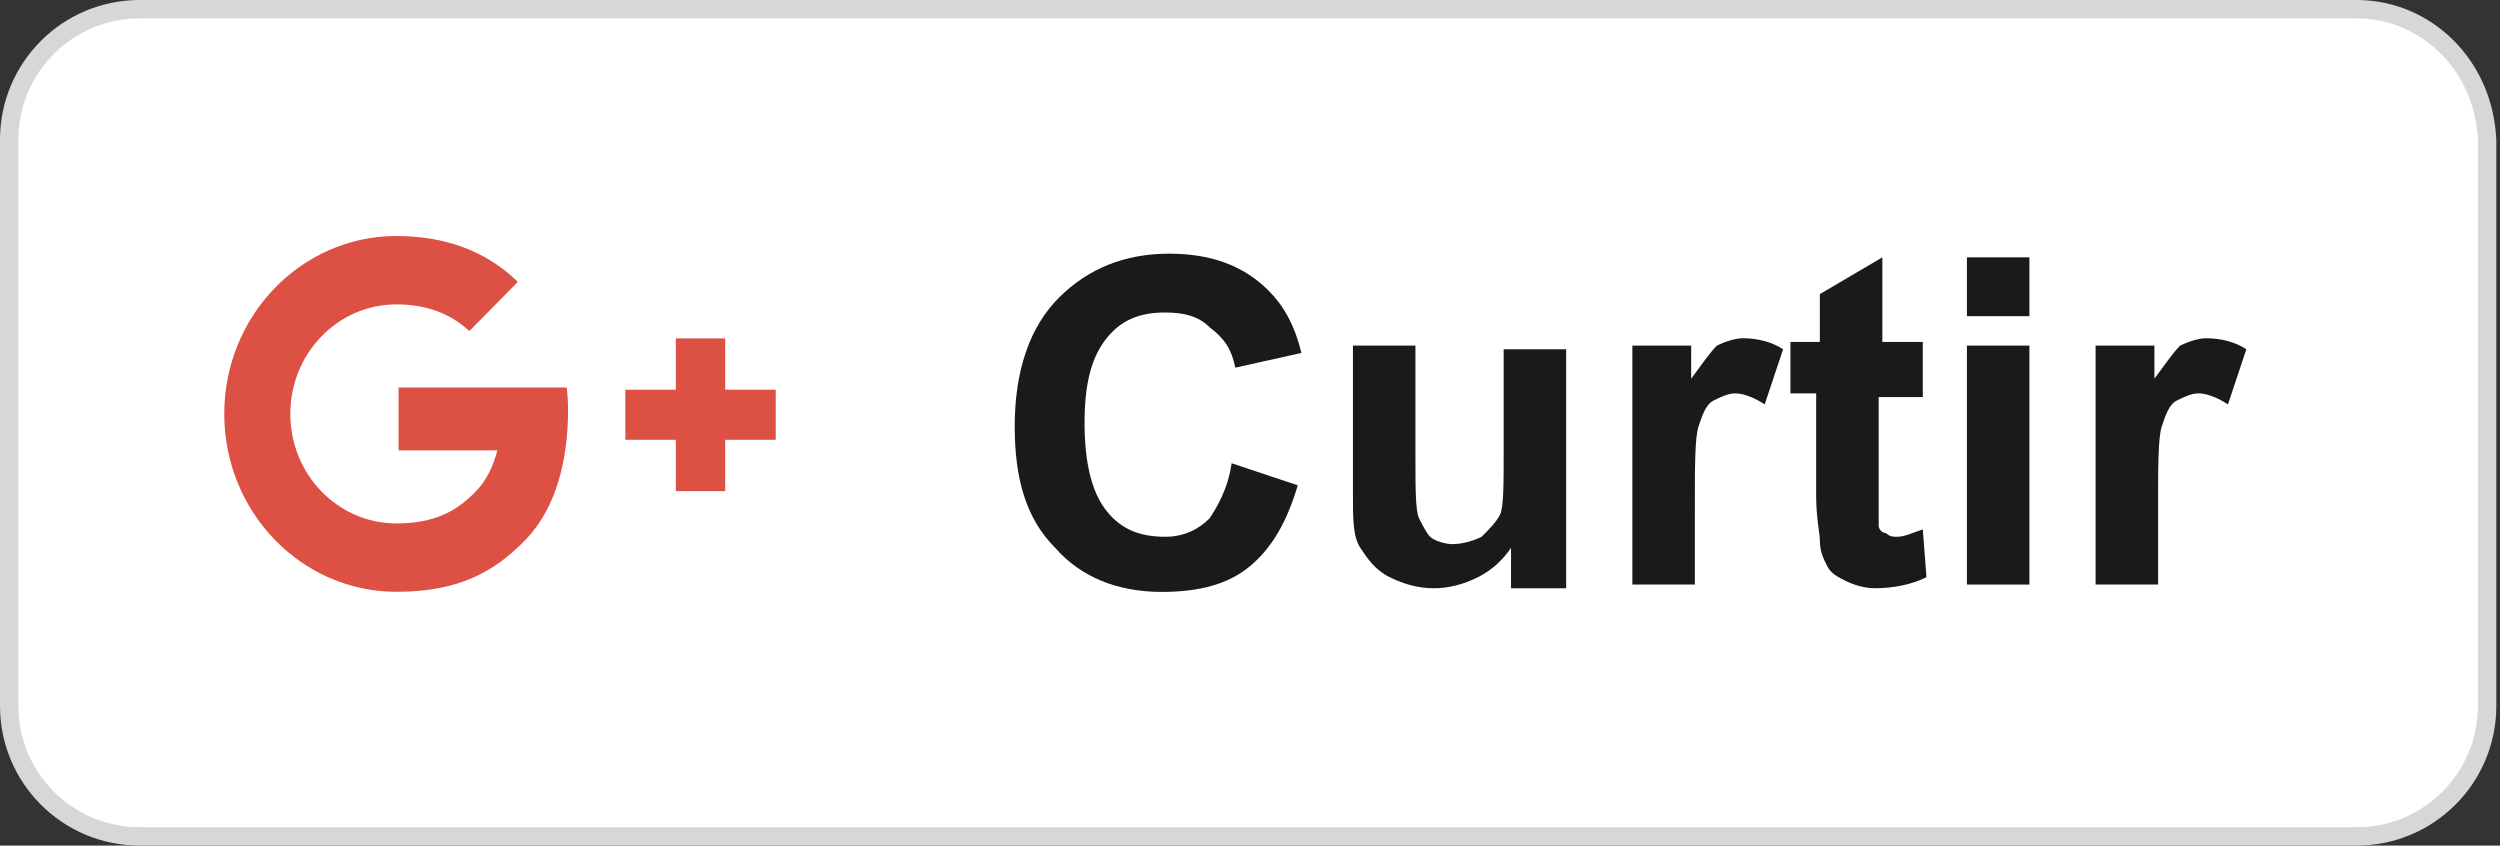 <svg width="68" height="23" viewBox="0 0 68 23" fill="none" xmlns="http://www.w3.org/2000/svg">
<rect x="0" y="0" width="68" height="23" fill="#333333" stroke="none"/>
<path d="M3.8 0.25H64.1C65.959 0.25 67.553 1.736 67.65 3.806V19.2C67.65 21.162 66.062 22.75 64.1 22.75H3.8C1.838 22.75 0.25 21.162 0.25 19.2V3.8C0.25 1.838 1.838 0.25 3.8 0.25Z" fill="white" stroke="#D7D7D7" stroke-width="0.5"/>
<path d="M33.5 12.6L35.3 13.2C35 14.2 34.6 14.9 34 15.4C33.4 15.9 32.6 16.1 31.6 16.1C30.4 16.1 29.4 15.7 28.7 14.9C27.9 14.1 27.6 13 27.6 11.6C27.6 10.1 28 8.9 28.8 8.1C29.6 7.3 30.6 6.9 31.8 6.9C32.9 6.9 33.8 7.2 34.5 7.9C34.9 8.3 35.2 8.8 35.4 9.6L33.6 10C33.5 9.5 33.3 9.2 32.9 8.9C32.6 8.6 32.2 8.5 31.7 8.5C31 8.5 30.5 8.7 30.1 9.2C29.7 9.7 29.5 10.4 29.5 11.5C29.5 12.6 29.7 13.4 30.1 13.9C30.5 14.4 31 14.6 31.7 14.6C32.2 14.6 32.6 14.4 32.9 14.1C33.1 13.8 33.4 13.3 33.5 12.6Z" fill="white"/>
<path d="M33.5 12.6L35.3 13.2C35 14.2 34.6 14.9 34 15.4C33.4 15.9 32.6 16.1 31.6 16.1C30.4 16.1 29.4 15.7 28.7 14.9C27.9 14.1 27.6 13 27.6 11.6C27.6 10.1 28 8.9 28.8 8.1C29.6 7.3 30.6 6.9 31.8 6.9C32.9 6.9 33.8 7.2 34.5 7.9C34.9 8.3 35.2 8.8 35.4 9.6L33.6 10C33.5 9.5 33.3 9.2 32.9 8.9C32.6 8.6 32.2 8.5 31.7 8.5C31 8.5 30.5 8.7 30.1 9.2C29.7 9.7 29.5 10.4 29.5 11.5C29.5 12.6 29.7 13.4 30.1 13.9C30.5 14.4 31 14.6 31.7 14.6C32.2 14.6 32.6 14.4 32.9 14.1C33.1 13.8 33.4 13.3 33.5 12.6Z" fill="#1A1A1A"/>
<path d="M41.1 15.9V14.9C40.9 15.2 40.6 15.5 40.2 15.7C39.8 15.9 39.4 16 39 16C38.6 16 38.2 15.9 37.8 15.7C37.4 15.5 37.2 15.2 37 14.9C36.8 14.6 36.8 14.1 36.8 13.5V9.4H38.5V12.4C38.5 13.3 38.5 13.9 38.6 14.1C38.7 14.3 38.8 14.5 38.9 14.6C39 14.7 39.3 14.8 39.5 14.8C39.8 14.8 40.1 14.7 40.3 14.6C40.5 14.4 40.7 14.2 40.8 14C40.9 13.8 40.9 13.2 40.9 12.2V9.5H42.6V16H41.1V15.9Z" fill="white"/>
<path d="M41.1 15.9V14.9C40.9 15.2 40.6 15.5 40.2 15.7C39.8 15.9 39.4 16 39 16C38.6 16 38.2 15.9 37.8 15.7C37.4 15.5 37.2 15.2 37 14.9C36.8 14.6 36.8 14.1 36.8 13.5V9.4H38.5V12.4C38.5 13.3 38.5 13.9 38.6 14.1C38.7 14.3 38.8 14.5 38.9 14.6C39 14.7 39.3 14.8 39.5 14.8C39.8 14.8 40.1 14.7 40.3 14.6C40.5 14.4 40.7 14.2 40.8 14C40.9 13.8 40.9 13.2 40.9 12.2V9.5H42.6V16H41.1V15.9Z" fill="#1A1A1A"/>
<path d="M46.1 15.9H44.4V9.4H46V10.3C46.3 9.9 46.5 9.6 46.7 9.4C46.9 9.3 47.2 9.2 47.4 9.2C47.8 9.2 48.2 9.3 48.5 9.5L48 11C47.7 10.8 47.4 10.7 47.2 10.7C47 10.7 46.8 10.8 46.6 10.9C46.4 11 46.3 11.3 46.2 11.6C46.1 11.9 46.1 12.7 46.1 13.8V15.9Z" fill="white"/>
<path d="M46.1 15.9H44.4V9.4H46V10.3C46.3 9.9 46.5 9.6 46.7 9.4C46.9 9.3 47.2 9.2 47.4 9.2C47.8 9.2 48.2 9.3 48.5 9.5L48 11C47.7 10.8 47.4 10.7 47.2 10.7C47 10.7 46.8 10.8 46.6 10.9C46.4 11 46.3 11.3 46.2 11.6C46.1 11.9 46.1 12.7 46.1 13.8V15.9Z" fill="#1A1A1A"/>
<path d="M52.3 9.4V10.8H51.1V13.4C51.1 13.9 51.1 14.2 51.1 14.3C51.1 14.4 51.2 14.5 51.3 14.5C51.4 14.6 51.5 14.6 51.6 14.6C51.8 14.6 52 14.5 52.3 14.4L52.4 15.7C52 15.9 51.5 16 51 16C50.7 16 50.4 15.9 50.2 15.8C50 15.7 49.8 15.6 49.7 15.4C49.6 15.2 49.5 15 49.5 14.7C49.5 14.5 49.4 14.1 49.4 13.5V10.7H48.7V9.3H49.5V8L51.2 7V9.3H52.3V9.4Z" fill="white"/>
<path d="M52.3 9.4V10.8H51.1V13.4C51.1 13.9 51.1 14.2 51.1 14.3C51.1 14.4 51.2 14.5 51.3 14.5C51.4 14.6 51.5 14.6 51.6 14.6C51.8 14.6 52 14.5 52.3 14.4L52.4 15.7C52 15.9 51.5 16 51 16C50.7 16 50.4 15.9 50.2 15.8C50 15.7 49.8 15.6 49.7 15.4C49.6 15.2 49.5 15 49.5 14.7C49.5 14.5 49.4 14.1 49.4 13.5V10.7H48.7V9.3H49.5V8L51.2 7V9.3H52.3V9.4Z" fill="#1A1A1A"/>
<path d="M53.5 8.6V7H55.2V8.6H53.5ZM53.5 15.9V9.4H55.2V15.9H53.5Z" fill="white"/>
<path d="M53.5 8.6V7H55.2V8.6H53.5ZM53.5 15.9V9.4H55.2V15.9H53.5Z" fill="#1A1A1A"/>
<path d="M58.7 15.9H57V9.4H58.6V10.3C58.9 9.9 59.1 9.6 59.3 9.4C59.5 9.3 59.8 9.2 60 9.2C60.4 9.2 60.8 9.3 61.1 9.5L60.6 11C60.3 10.8 60 10.7 59.8 10.7C59.6 10.7 59.4 10.8 59.2 10.9C59 11 58.9 11.3 58.8 11.6C58.7 11.9 58.7 12.7 58.7 13.8V15.9Z" fill="white"/>
<path d="M58.7 15.9H57V9.4H58.6V10.3C58.9 9.9 59.1 9.6 59.3 9.4C59.5 9.3 59.8 9.2 60 9.2C60.4 9.2 60.8 9.3 61.1 9.5L60.6 11C60.3 10.8 60 10.7 59.8 10.7C59.6 10.7 59.4 10.8 59.2 10.9C59 11 58.9 11.3 58.8 11.6C58.7 11.9 58.7 12.7 58.7 13.8V15.9Z" fill="#1A1A1A"/>
<path d="M10.785 6.419C8.197 6.419 6.1 8.586 6.1 11.258C6.1 13.93 8.197 16.097 10.785 16.097C12.47 16.097 13.447 15.558 14.294 14.683C15.142 13.807 15.451 12.483 15.451 11.147C15.451 10.943 15.438 10.74 15.415 10.54H13.588H13.24H10.841V12.25H13.528C13.419 12.677 13.234 13.066 12.942 13.367C12.42 13.906 11.819 14.237 10.781 14.237C9.188 14.237 7.897 12.903 7.897 11.258C7.897 9.613 9.188 8.279 10.781 8.279C11.556 8.279 12.232 8.507 12.767 9.006L14.085 7.667L14.083 7.665C13.204 6.808 12.078 6.42 10.785 6.42L10.785 6.419ZM18.383 9.205V10.6H17.009V11.963H18.383V13.358H19.726V11.963H21.1V10.6H19.726V9.205H18.383ZM13.238 9.601C13.239 9.602 13.24 9.604 13.24 9.605V9.603L13.238 9.601Z" fill="white"/>
<path d="M10.785 6.419C8.197 6.419 6.1 8.586 6.1 11.258C6.1 13.93 8.197 16.097 10.785 16.097C12.47 16.097 13.447 15.558 14.294 14.683C15.142 13.807 15.451 12.483 15.451 11.147C15.451 10.943 15.438 10.74 15.415 10.54H13.588H13.24H10.841V12.25H13.528C13.419 12.677 13.234 13.066 12.942 13.367C12.42 13.906 11.819 14.237 10.781 14.237C9.188 14.237 7.897 12.903 7.897 11.258C7.897 9.613 9.188 8.279 10.781 8.279C11.556 8.279 12.232 8.507 12.767 9.006L14.085 7.667L14.083 7.665C13.204 6.808 12.078 6.42 10.785 6.42L10.785 6.419ZM18.383 9.205V10.6H17.009V11.963H18.383V13.358H19.726V11.963H21.1V10.6H19.726V9.205H18.383ZM13.238 9.601C13.239 9.602 13.24 9.604 13.24 9.605V9.603L13.238 9.601Z" fill="#DD5044"/>
</svg>
